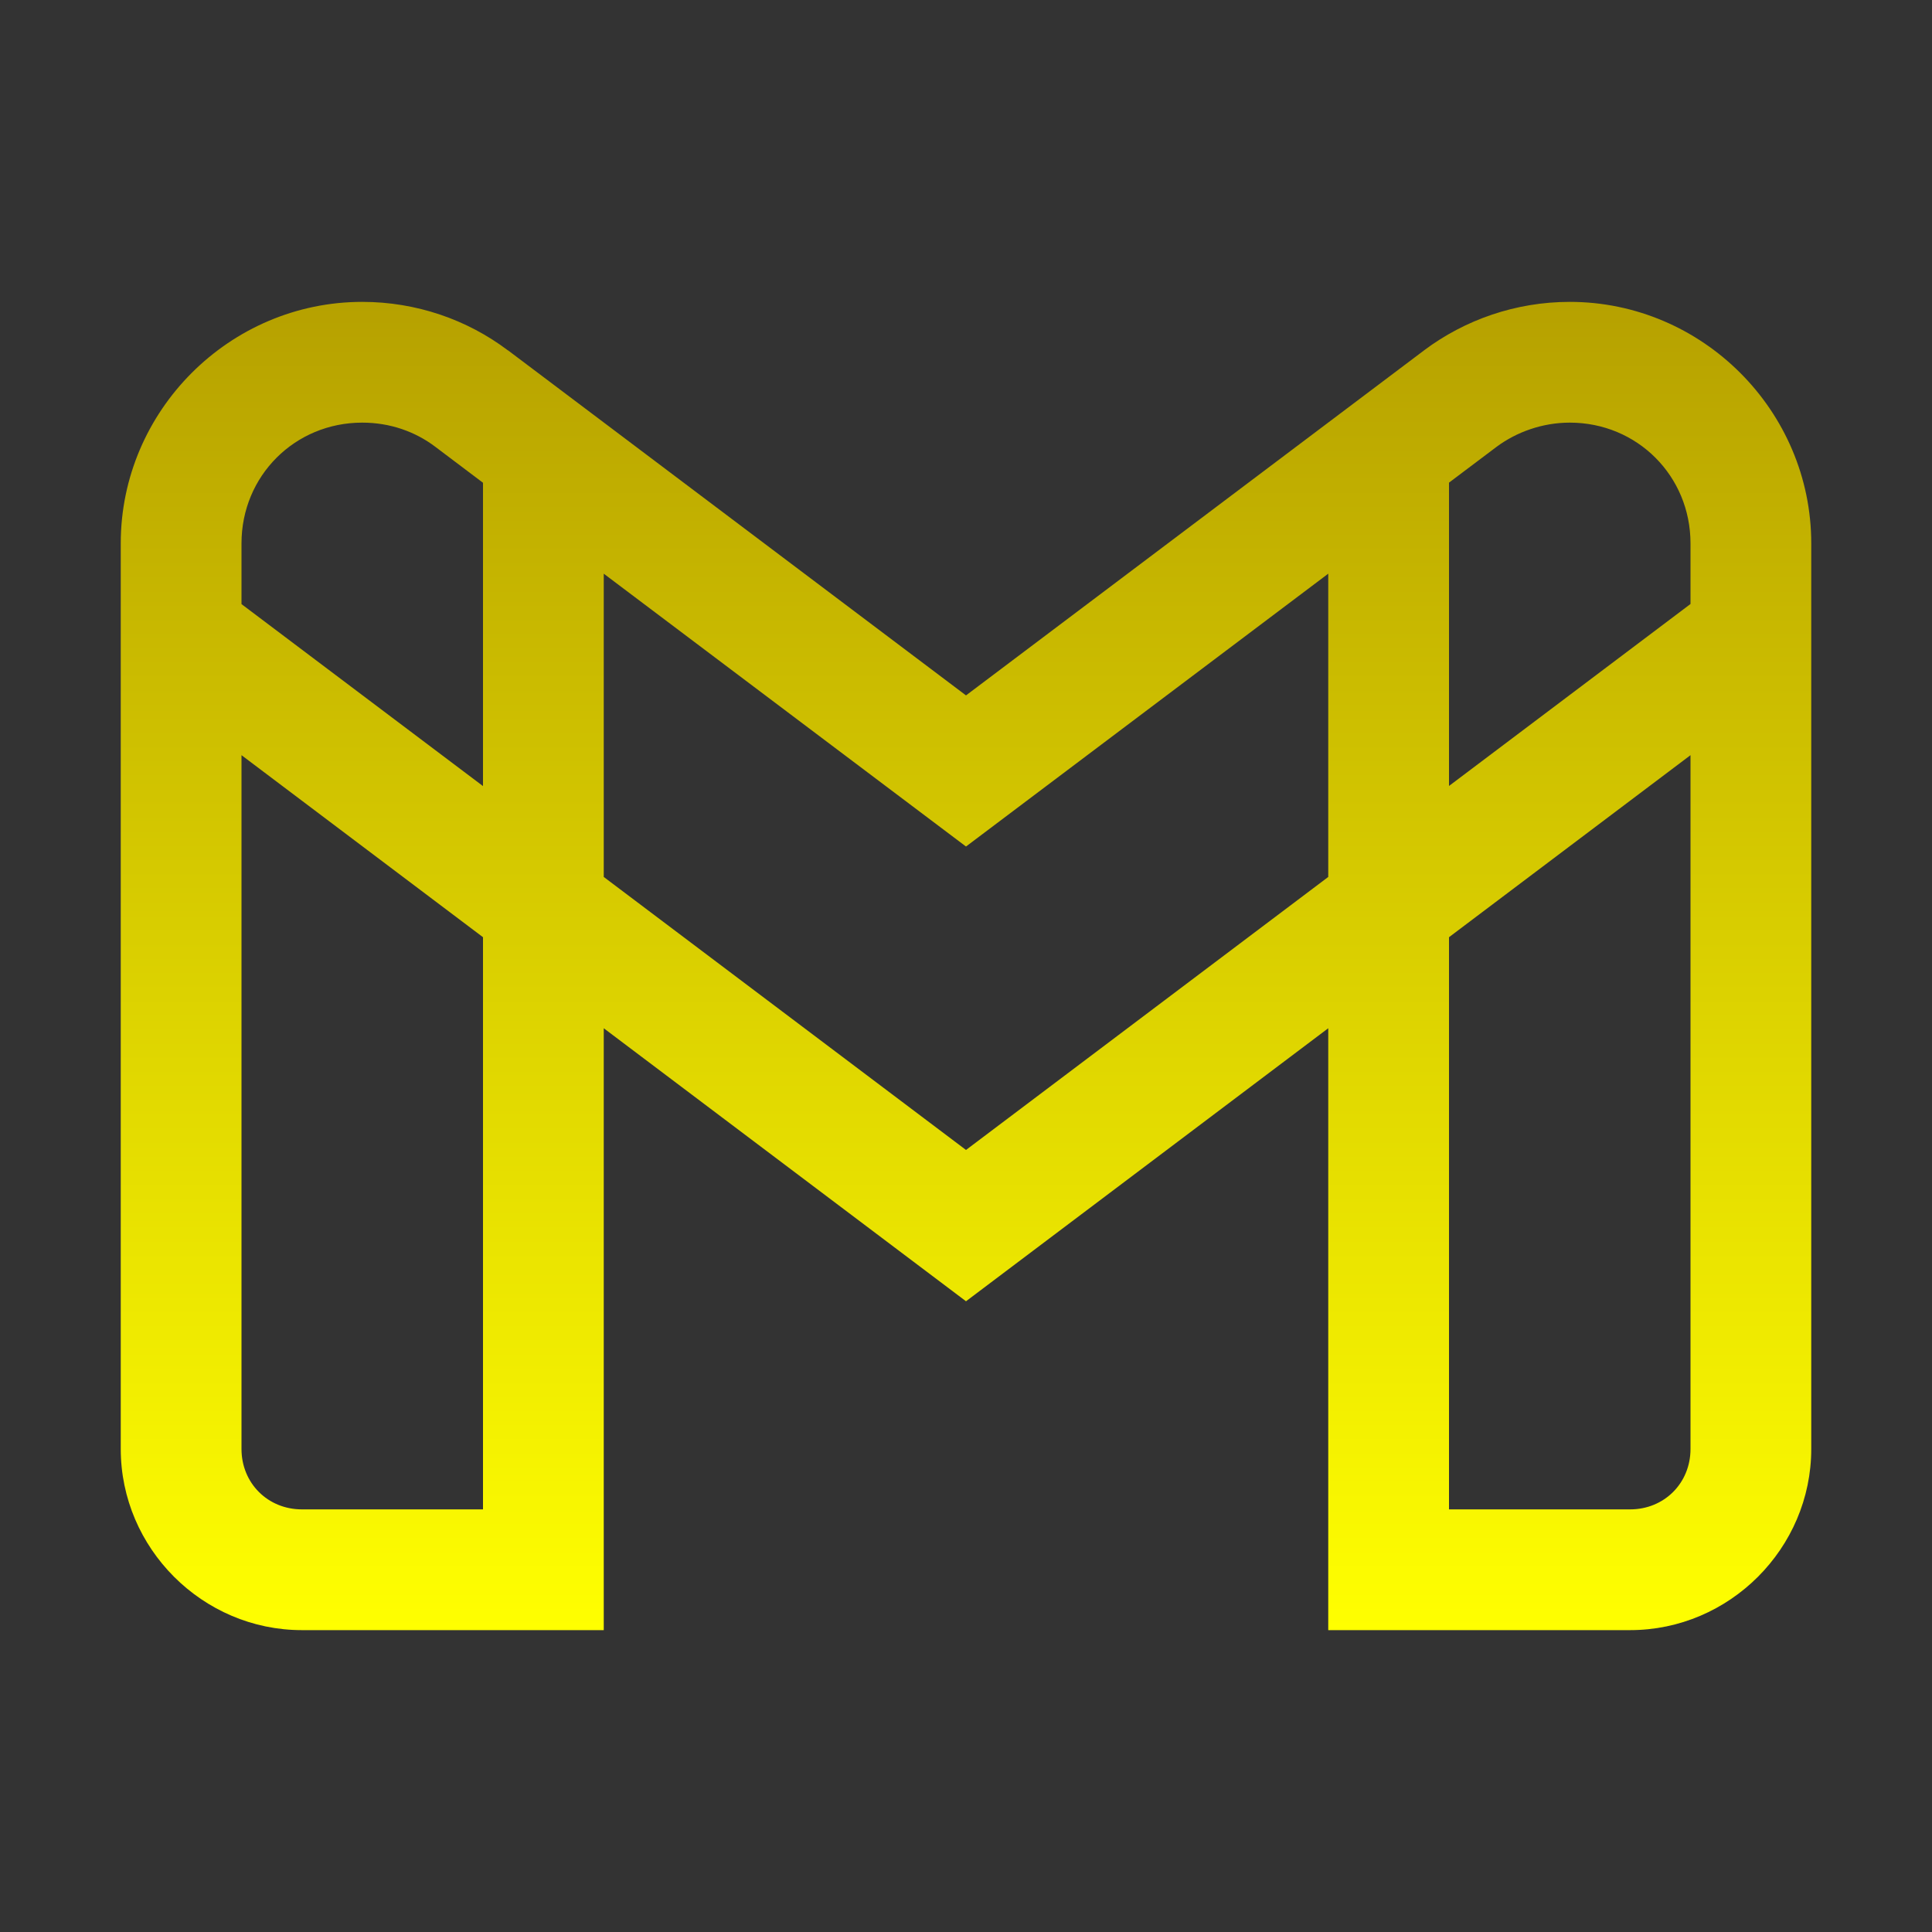 <svg width="32" height="32" viewBox="0 0 32 32" fill="none" xmlns="http://www.w3.org/2000/svg">
<rect x="0" y="0" width="32" height="32" fill="#333333" stroke="none"/>
<path d="M6 5C3.803 5 2 6.803 2 9V24C2 25.645 3.355 27 5 27H10V17.031L16 21.553L22 17.031V27H27C28.645 27 30 25.645 30 24V9C30 6.803 28.197 5 26 5C25.103 5 24.263 5.298 23.592 5.799L23.59 5.801L16 11.518L8.412 5.801V5.803C7.738 5.294 6.895 5 6 5ZM6 7C6.461 7 6.877 7.149 7.207 7.398L8 7.996V13.02L4 10.006V9C4 7.883 4.883 7 6 7ZM26 7C27.117 7 28 7.883 28 9V10.004L24 13.018V7.994L24.789 7.4C25.12 7.154 25.551 7 26 7ZM10 9.502L16 14.021L22 9.502V14.525L16 19.047L10 14.525V9.502ZM4 12.508L8 15.523V25H5C4.435 25 4 24.565 4 24V12.508ZM28 12.508V24C28 24.565 27.565 25 27 25H24V15.523L28 12.508Z" fill="url(#paint0_linear_517_45)"/>
<defs>
<linearGradient id="paint0_linear_517_45" x1="16" y1="5" x2="16" y2="27" gradientUnits="userSpaceOnUse">
<stop stop-color="#B6A100"/>
<stop offset="1" stop-color="#FFFF00"/>
</linearGradient>
</defs>
</svg>
